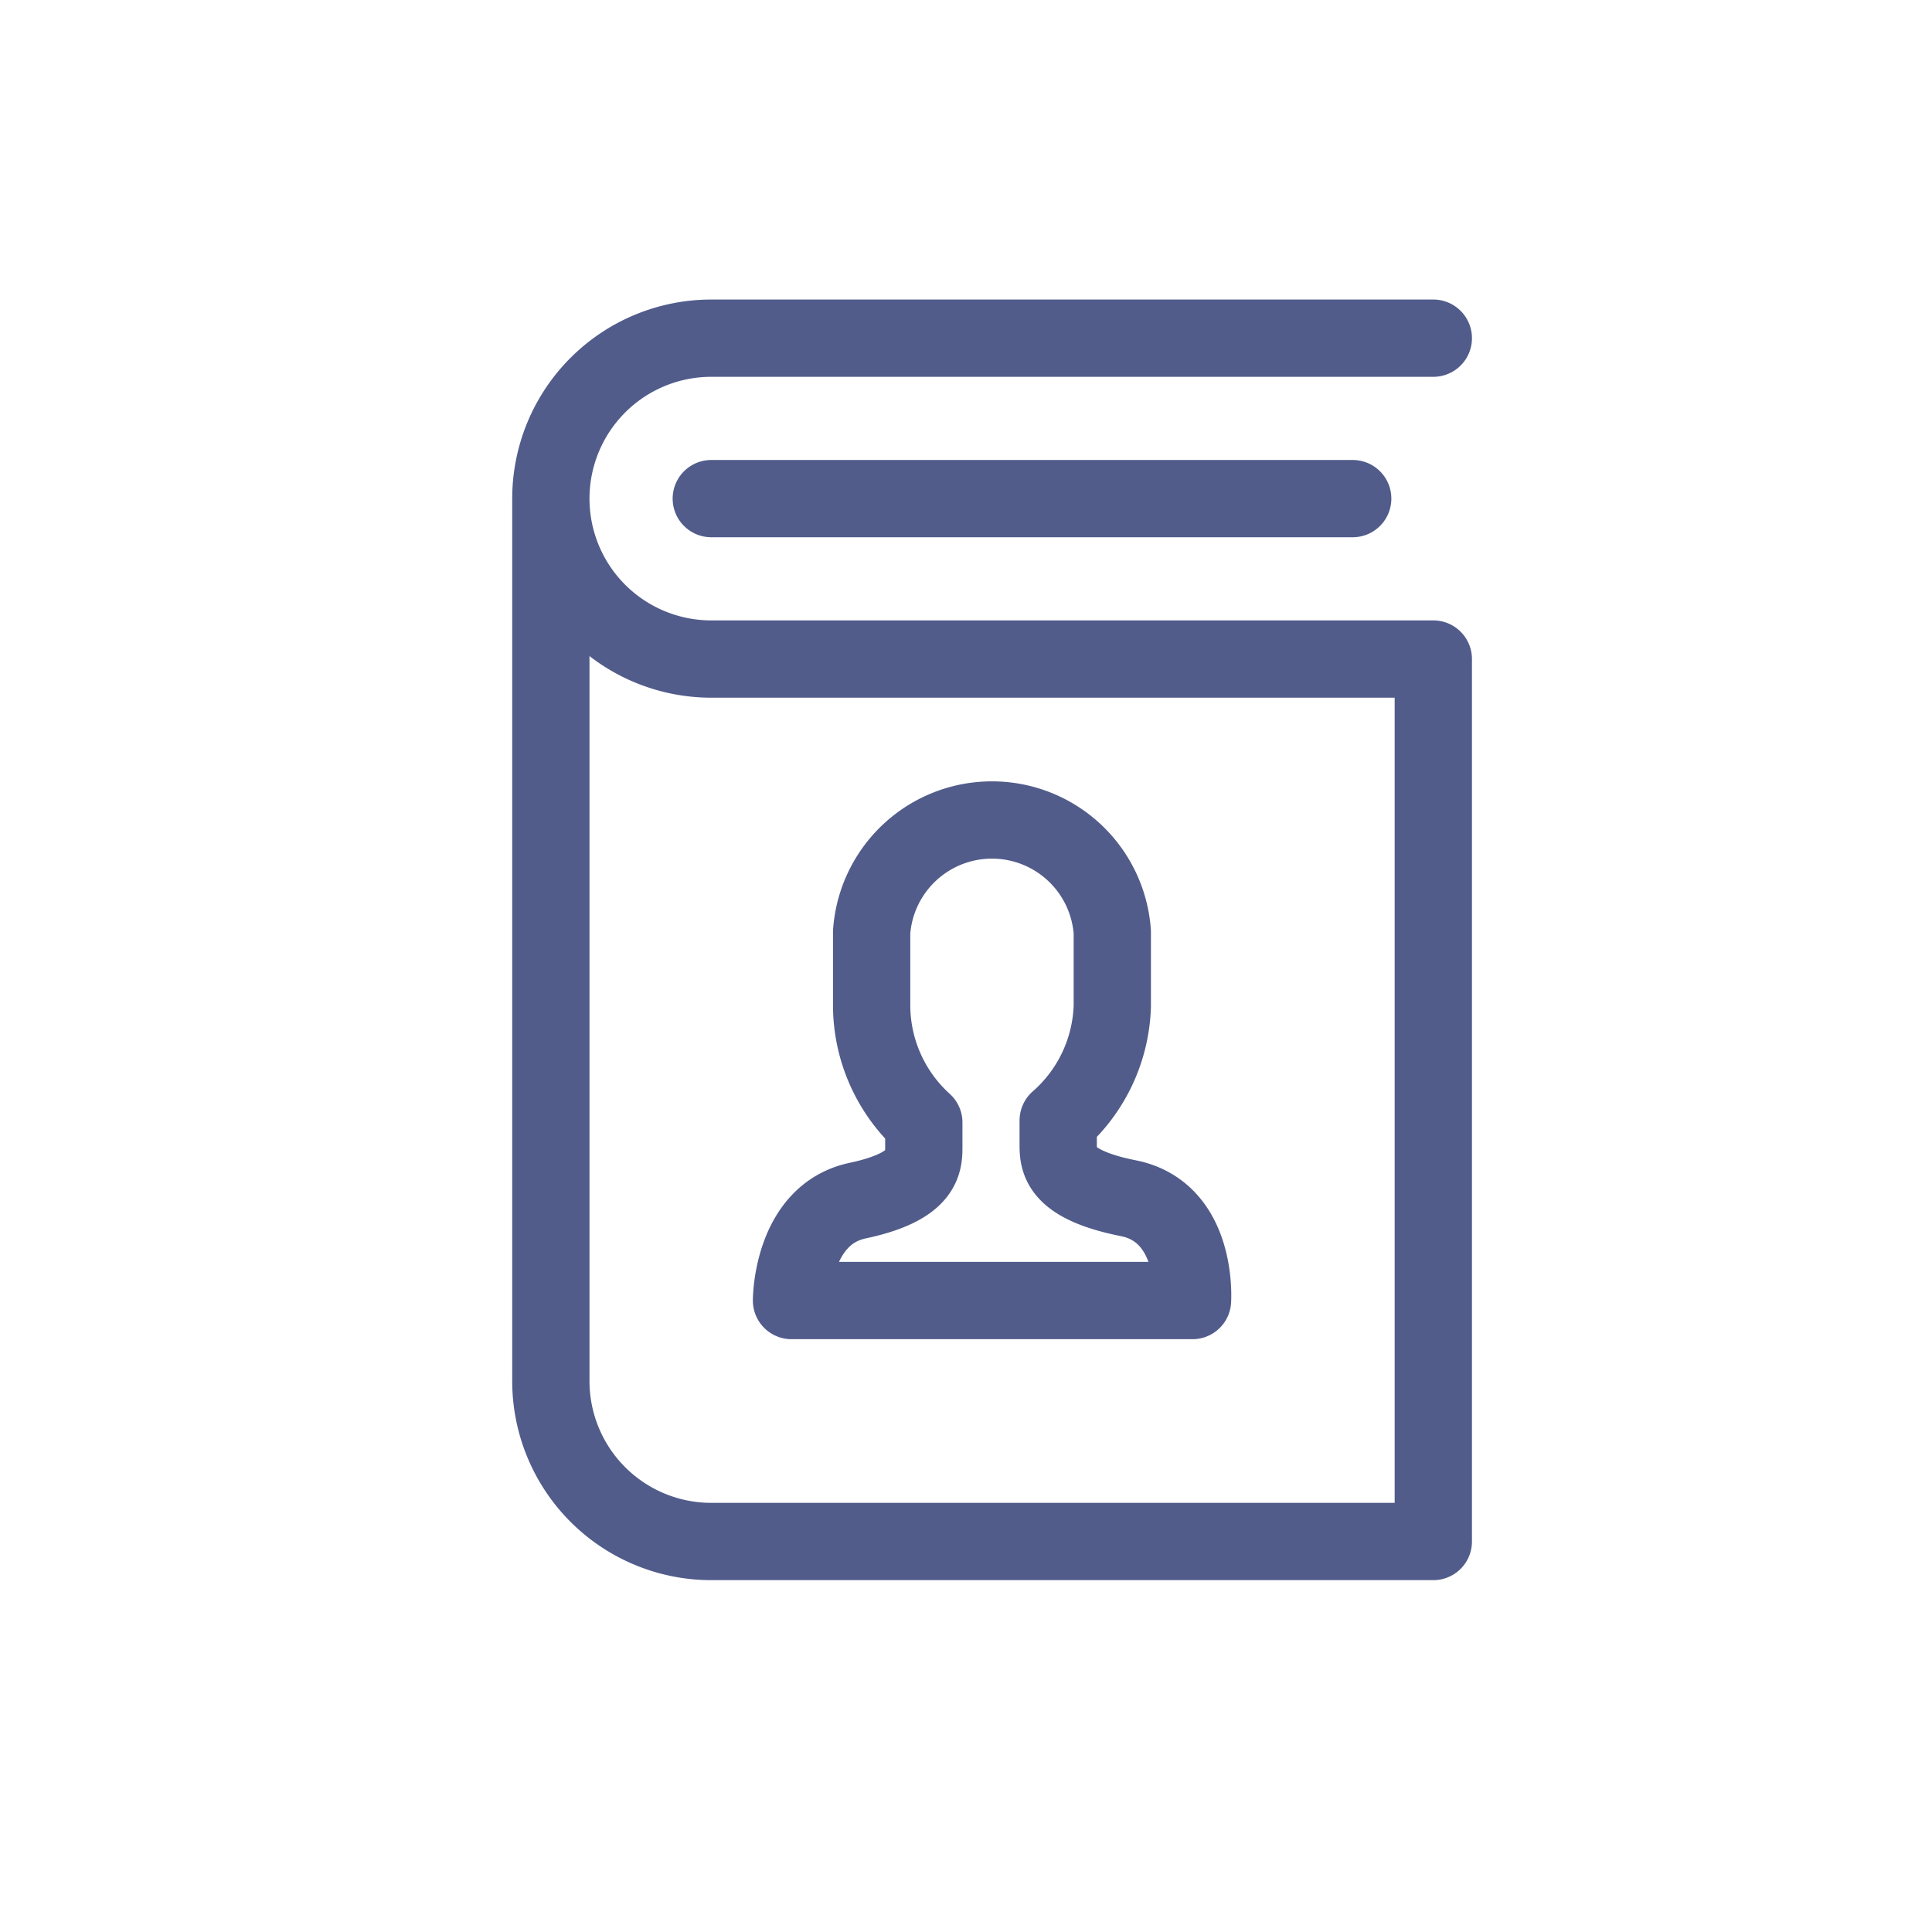 <svg xmlns="http://www.w3.org/2000/svg" viewBox="0 0 25 25">
  <defs>
    <style>
      .cls-1, .cls-2 {
        fill: none;
      }

      .cls-1 {
        stroke: #515c8b;
        stroke-linecap: round;
        stroke-linejoin: round;
        stroke-miterlimit: 10;
      }
    </style>
  </defs>
  <g id="Contact" transform="translate(-51 -485)">
    <g id="address-book-icon--svg-png-----orion-icon-library" transform="translate(58.128 489.376)">
      <path id="layer1" class="cls-1" d="M18,10h8.3" transform="translate(-15.924 -7.924)"/>
      <path id="layer2" class="cls-1" d="M21.419,2H12.076a2.076,2.076,0,1,0,0,4.152h9.343V17.571H12.076A2.076,2.076,0,0,1,10,15.5V4.076" transform="translate(-10 -2)"/>
      <path id="layer1-2" data-name="layer1" class="cls-1" d="M22.856,30.931c.856-.182.856-.493.856-.7v-.311a2.05,2.05,0,0,1-.675-1.505v-.96a1.561,1.561,0,0,1,3.114,0v.96a2.05,2.05,0,0,1-.7,1.479V30.2c0,.208,0,.519.908.7s.83,1.324.83,1.324H22S22,31.113,22.856,30.931Z" transform="translate(-18.886 -19.771)"/>
    </g>
    <rect id="Rectangle_2334" data-name="Rectangle 2334" class="cls-2" width="25" height="25" transform="translate(51 485)"/>
  </g>
</svg>

